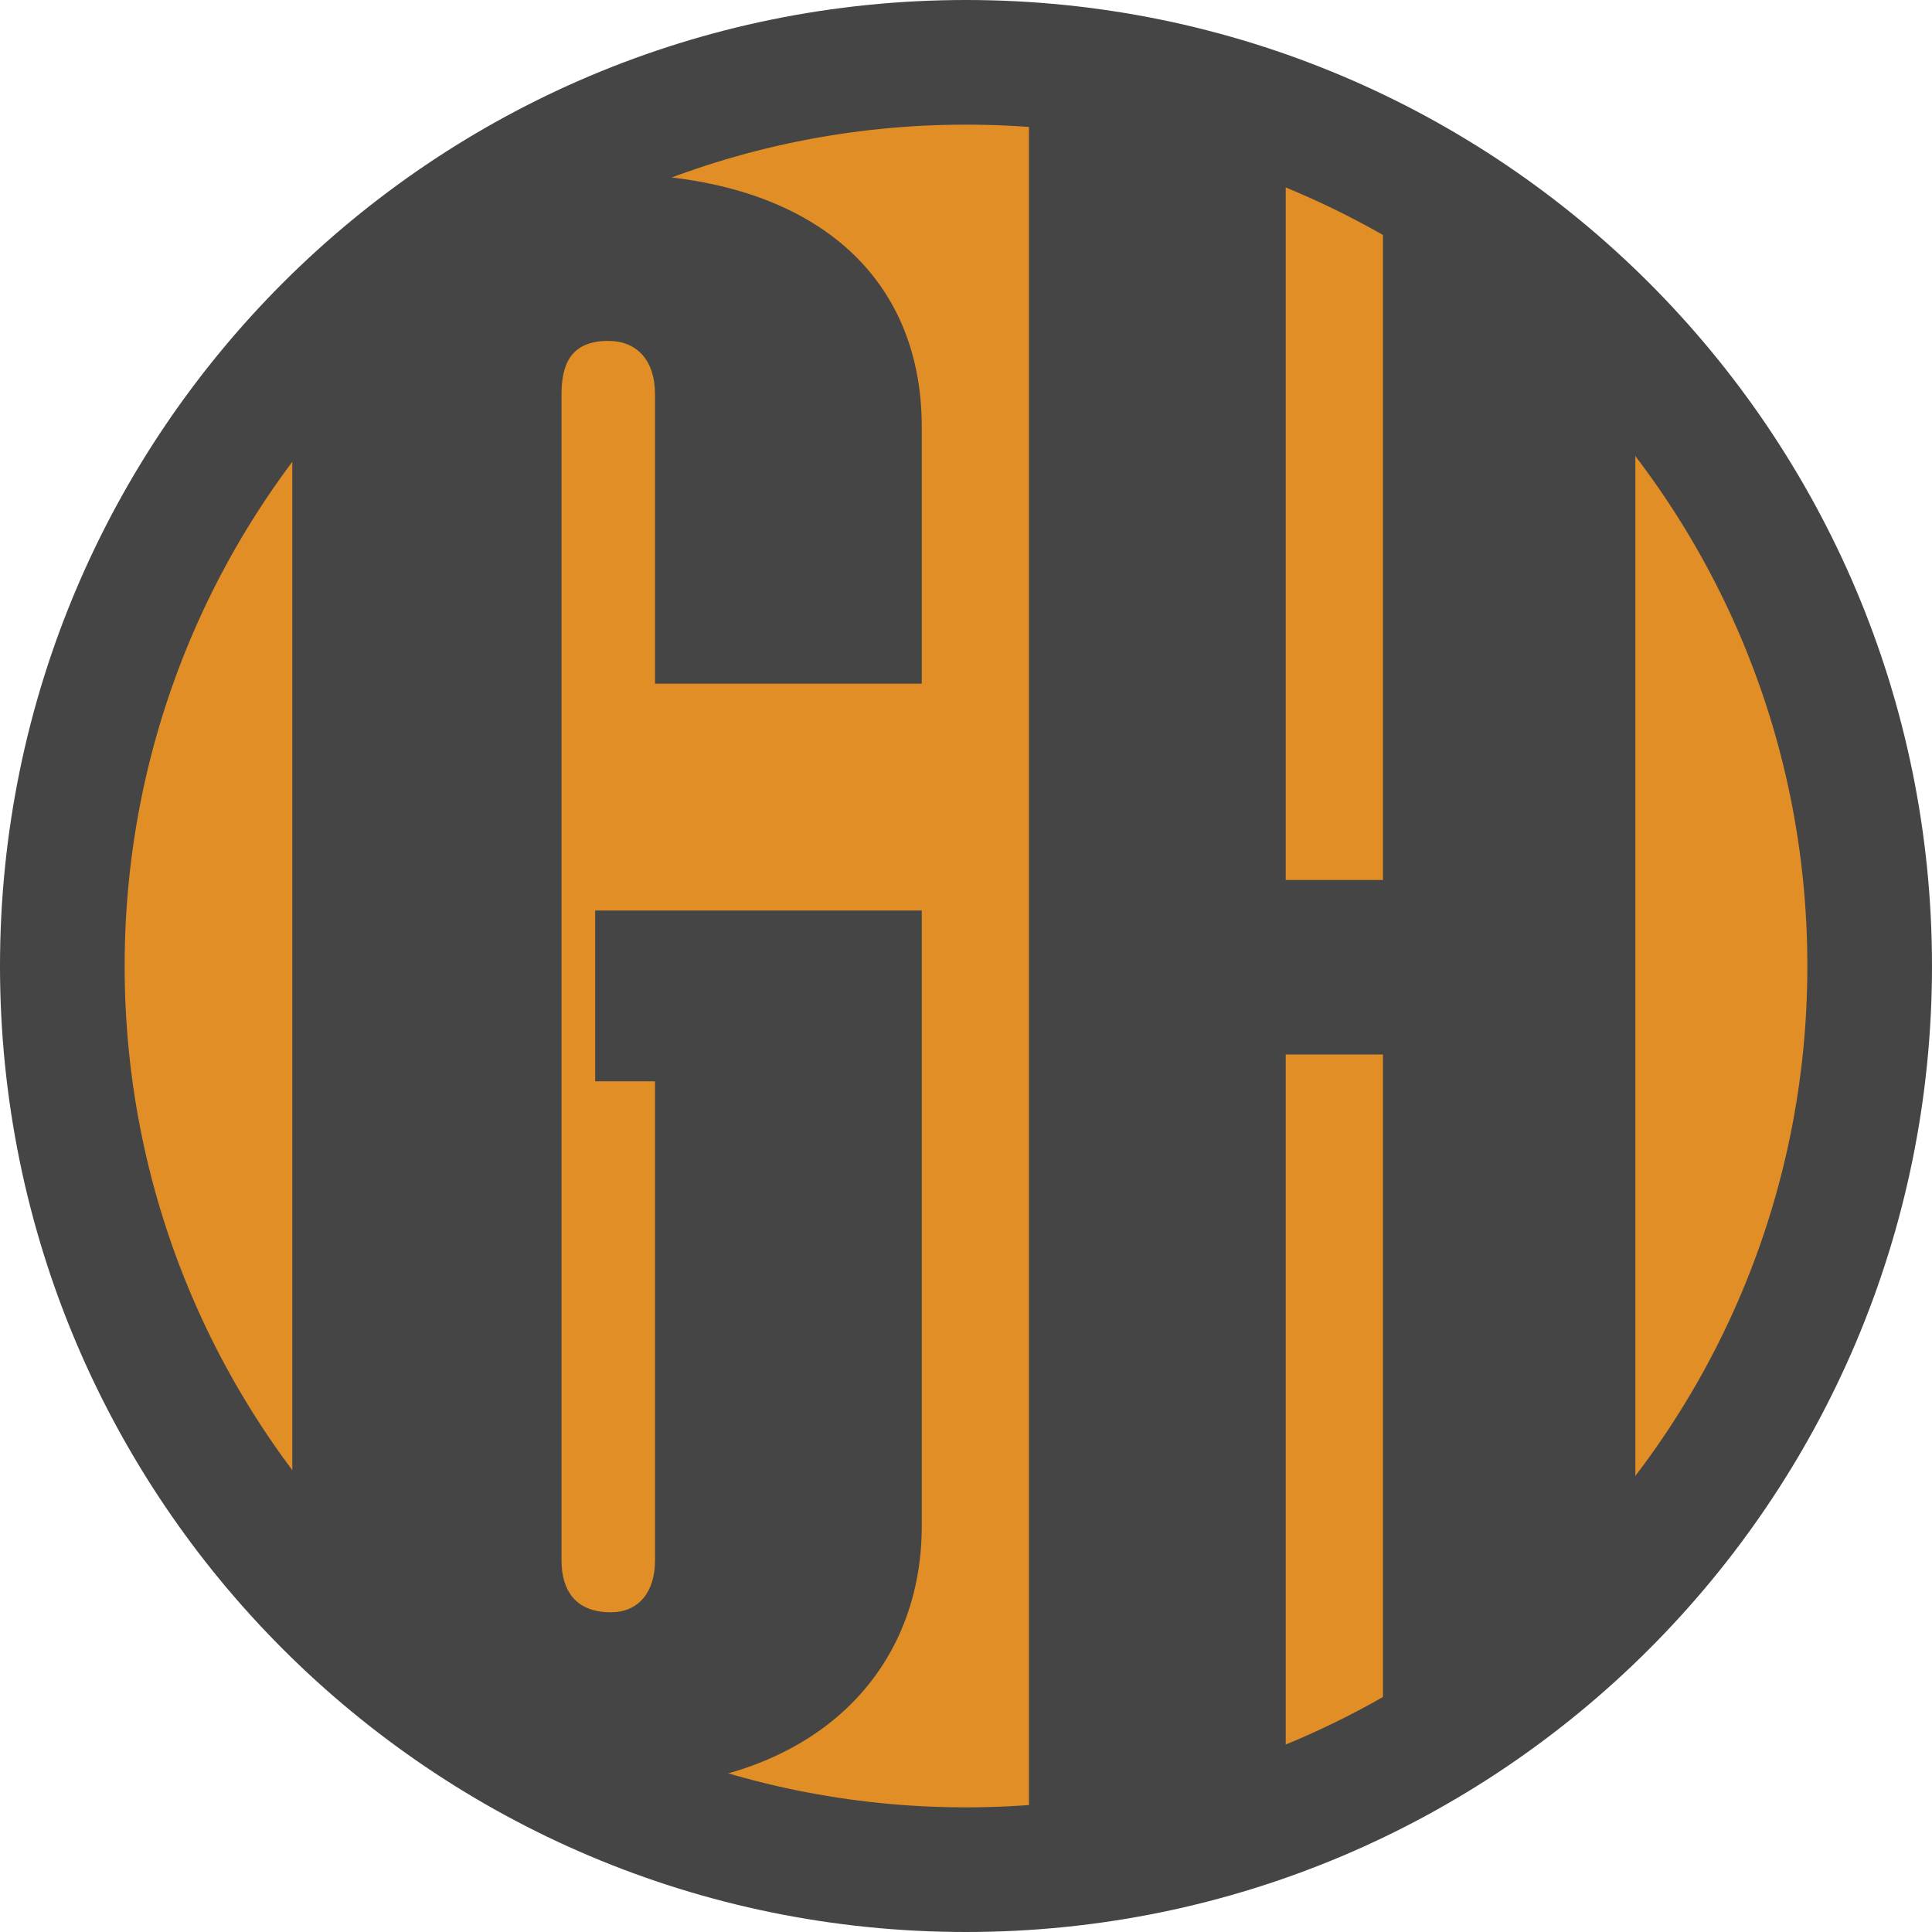 <?xml version="1.0" encoding="utf-8"?>
<!-- Generator: Adobe Illustrator 18.0.0, SVG Export Plug-In . SVG Version: 6.00 Build 0)  -->
<!DOCTYPE svg PUBLIC "-//W3C//DTD SVG 1.1//EN" "http://www.w3.org/Graphics/SVG/1.1/DTD/svg11.dtd">
<svg version="1.1" id="Layer_1" xmlns="http://www.w3.org/2000/svg" xmlns:xlink="http://www.w3.org/1999/xlink" x="0px" y="0px"
	 viewBox="0 0 310 310" enable-background="new 0 0 310 310" xml:space="preserve">
<path fill="#E18E26" stroke="#454545" stroke-width="20" stroke-miterlimit="10" d="M300,155c0,80.1-64.9,145-145,145
	c-80.1,0-145-64.9-145-145C10,74.9,74.9,10,155,10C235.1,10,300,74.9,300,155z"/>
<g>
	<path fill="#454545" d="M98,287c-34.5,0-51.1-18.8-51.1-42.1V68.5c0-25.2,22-40.6,50.7-40.6c32,0,50.3,15.7,50.3,40.6v41.2h-42.8
		V63.3c0-5.5-2.9-8.6-7.5-8.6c-6.2,0-7.5,4-7.5,8.6v187.1c0,4.6,2.1,8.3,7.9,8.3c4.6,0,7.1-3.4,7.1-8.3v-76.9h-9.6v-27.4h52.4v98.8
		C147.9,268.5,130.4,287,98,287z"/>
</g>
<rect x="165.1" y="14.2" fill="#454545" width="41.2" height="283.7"/>
<polygon fill="#454545" points="221.9,26.3 221.9,284.1 262.4,260.1 262.4,49.9 "/>
<rect x="171.8" y="141.2" fill="#454545" width="81.4" height="28"/>
</svg>
